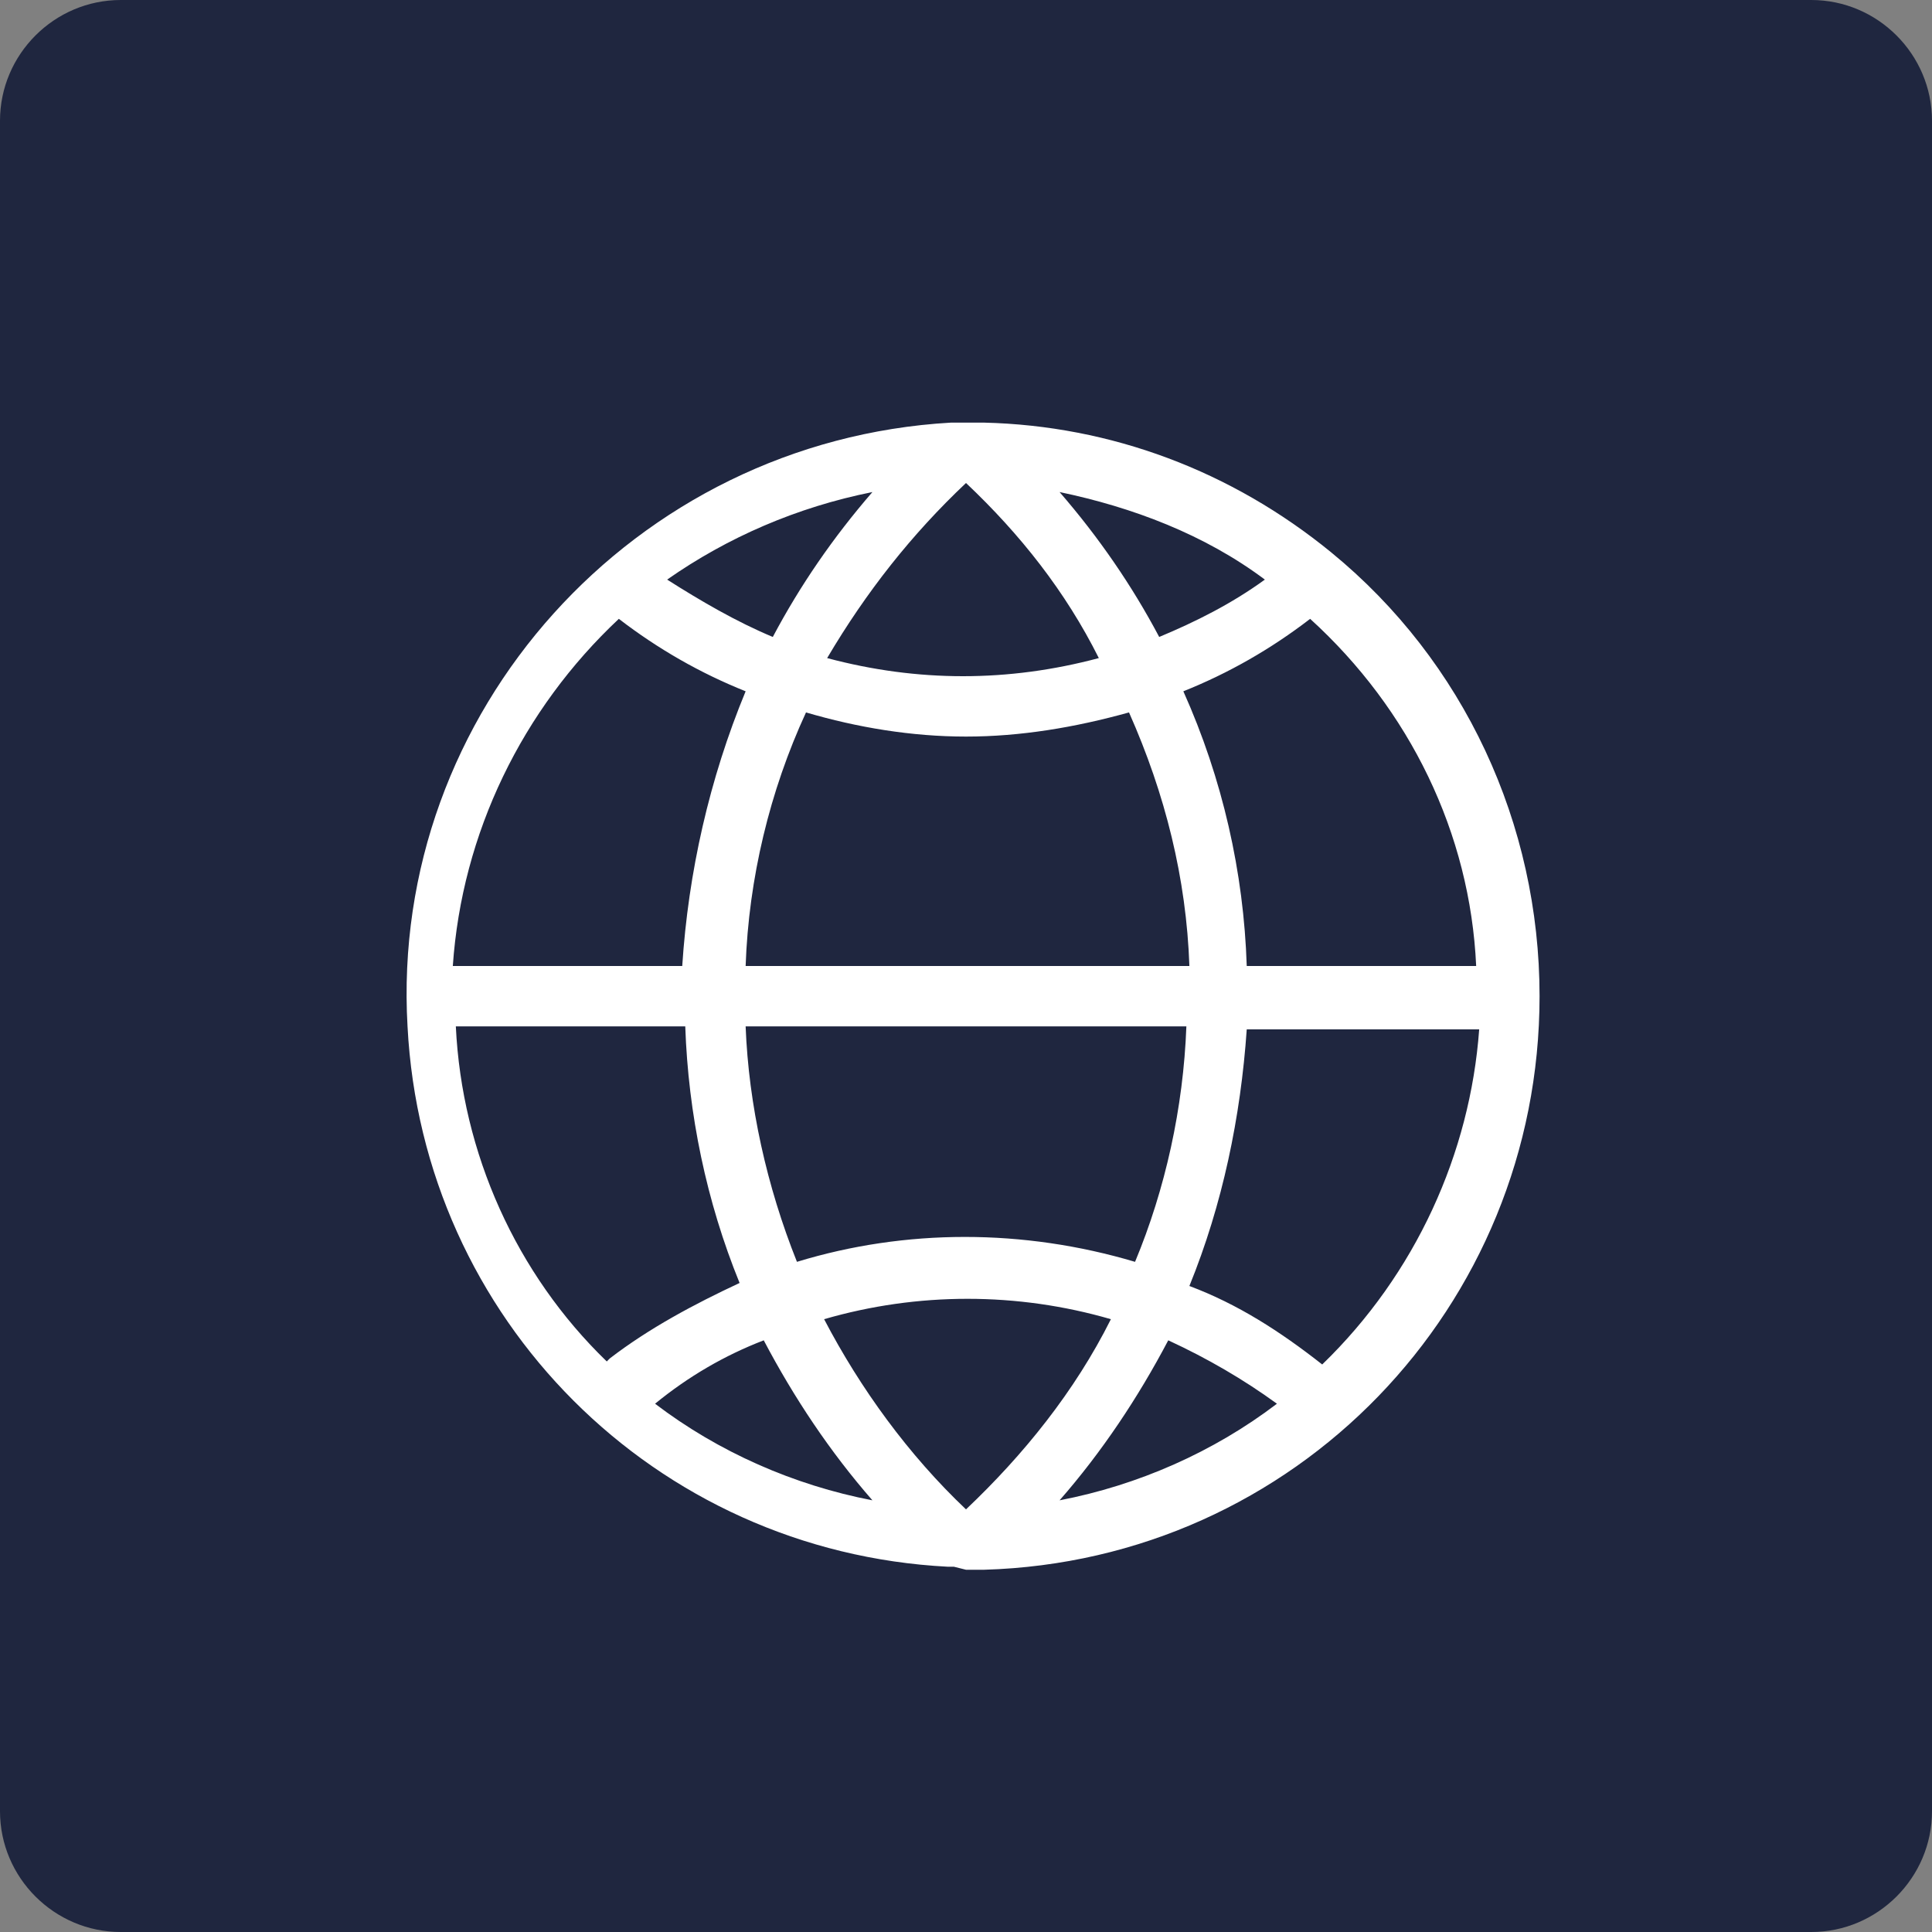 <?xml version="1.0" encoding="utf-8"?>
<svg version="1.1" x="0px" y="0px" viewBox="0 0 64 64" style="enable-background:new 0 0 64 64;">
<rect x="0" y="0" width="64" height="64" fill="#808080" stroke="none"/>
<path fill="#1F263F" d="M60,0H4C1.8,0,0,1.8,0,4v56c0,2.2,1.8,4,4,4h56c2.2,0,4-1.8,4-4V4C64,1.8,62.2,0,60,0"/>
<path fill="#FFFFFF" d="M51,33c0-5.7-2.5-11.1-6.9-14.7c-3.3-2.7-7.3-4.2-11.5-4.3h-0.9c-0.1,0-0.1,0-0.2,0C21,14.6,12.9,23.6,13.5,34
	c0.5,9.7,8.2,17.4,17.9,17.9h0.2L32,52h0.6C42.9,51.7,51,43.3,51,33z M43.8,45.2C43.8,45.1,43.8,45.1,43.8,45.2
	c-1.4-1.1-2.8-2-4.4-2.6c1.1-2.7,1.7-5.6,1.9-8.5H49C48.7,38.2,46.9,42.2,43.8,45.2z M32,50c-1.9-1.8-3.5-4-4.7-6.3
	c3.1-0.9,6.4-0.9,9.5,0C35.6,46.1,33.9,48.2,32,50z M28.9,49.7c-2.6-0.5-5.1-1.6-7.2-3.2c1.1-0.9,2.3-1.6,3.6-2.1
	C26.3,46.3,27.5,48.1,28.9,49.7z M32,16c1.8,1.7,3.3,3.6,4.4,5.8c-1.5,0.4-3,0.6-4.5,0.6c-1.5,0-3-0.2-4.5-0.6
	C28.7,19.6,30.2,17.7,32,16z M25.6,21.1c-1.2-0.5-2.4-1.2-3.5-1.9c2-1.4,4.3-2.4,6.8-2.9C27.6,17.8,26.5,19.4,25.6,21.1z M35.1,16.3
	c2.4,0.5,4.8,1.4,6.8,2.9c-1.1,0.8-2.3,1.4-3.5,1.9C37.5,19.4,36.4,17.8,35.1,16.3z M32,24.4c1.8,0,3.6-0.3,5.4-0.8
	c1.2,2.7,1.9,5.5,2,8.4H24.7c0.1-2.9,0.8-5.8,2-8.4C28.4,24.1,30.2,24.4,32,24.4z M39.3,34c-0.1,2.7-0.7,5.4-1.7,7.8
	c-3.7-1.1-7.6-1.1-11.2,0c-1-2.5-1.6-5.2-1.7-7.8H39.3z M38.7,44.4c1.3,0.6,2.5,1.3,3.6,2.1c-2.1,1.6-4.6,2.7-7.2,3.2
	C36.5,48.1,37.7,46.3,38.7,44.4z M48.9,32h-7.6c-0.1-3.1-0.8-6.2-2.1-9.1c1.5-0.6,2.9-1.4,4.2-2.4C46.7,23.5,48.7,27.6,48.9,32z
	 M20.5,20.5c1.3,1,2.7,1.8,4.2,2.4c-1.2,2.9-1.9,6-2.1,9.1h-7.6C15.3,27.6,17.3,23.5,20.5,20.5z M15.1,34h7.6
	c0.1,2.9,0.7,5.8,1.8,8.5c-1.5,0.7-3,1.5-4.3,2.5c0,0-0.1,0.1-0.1,0.1C17.1,42.2,15.3,38.2,15.1,34z"/>
</svg>
